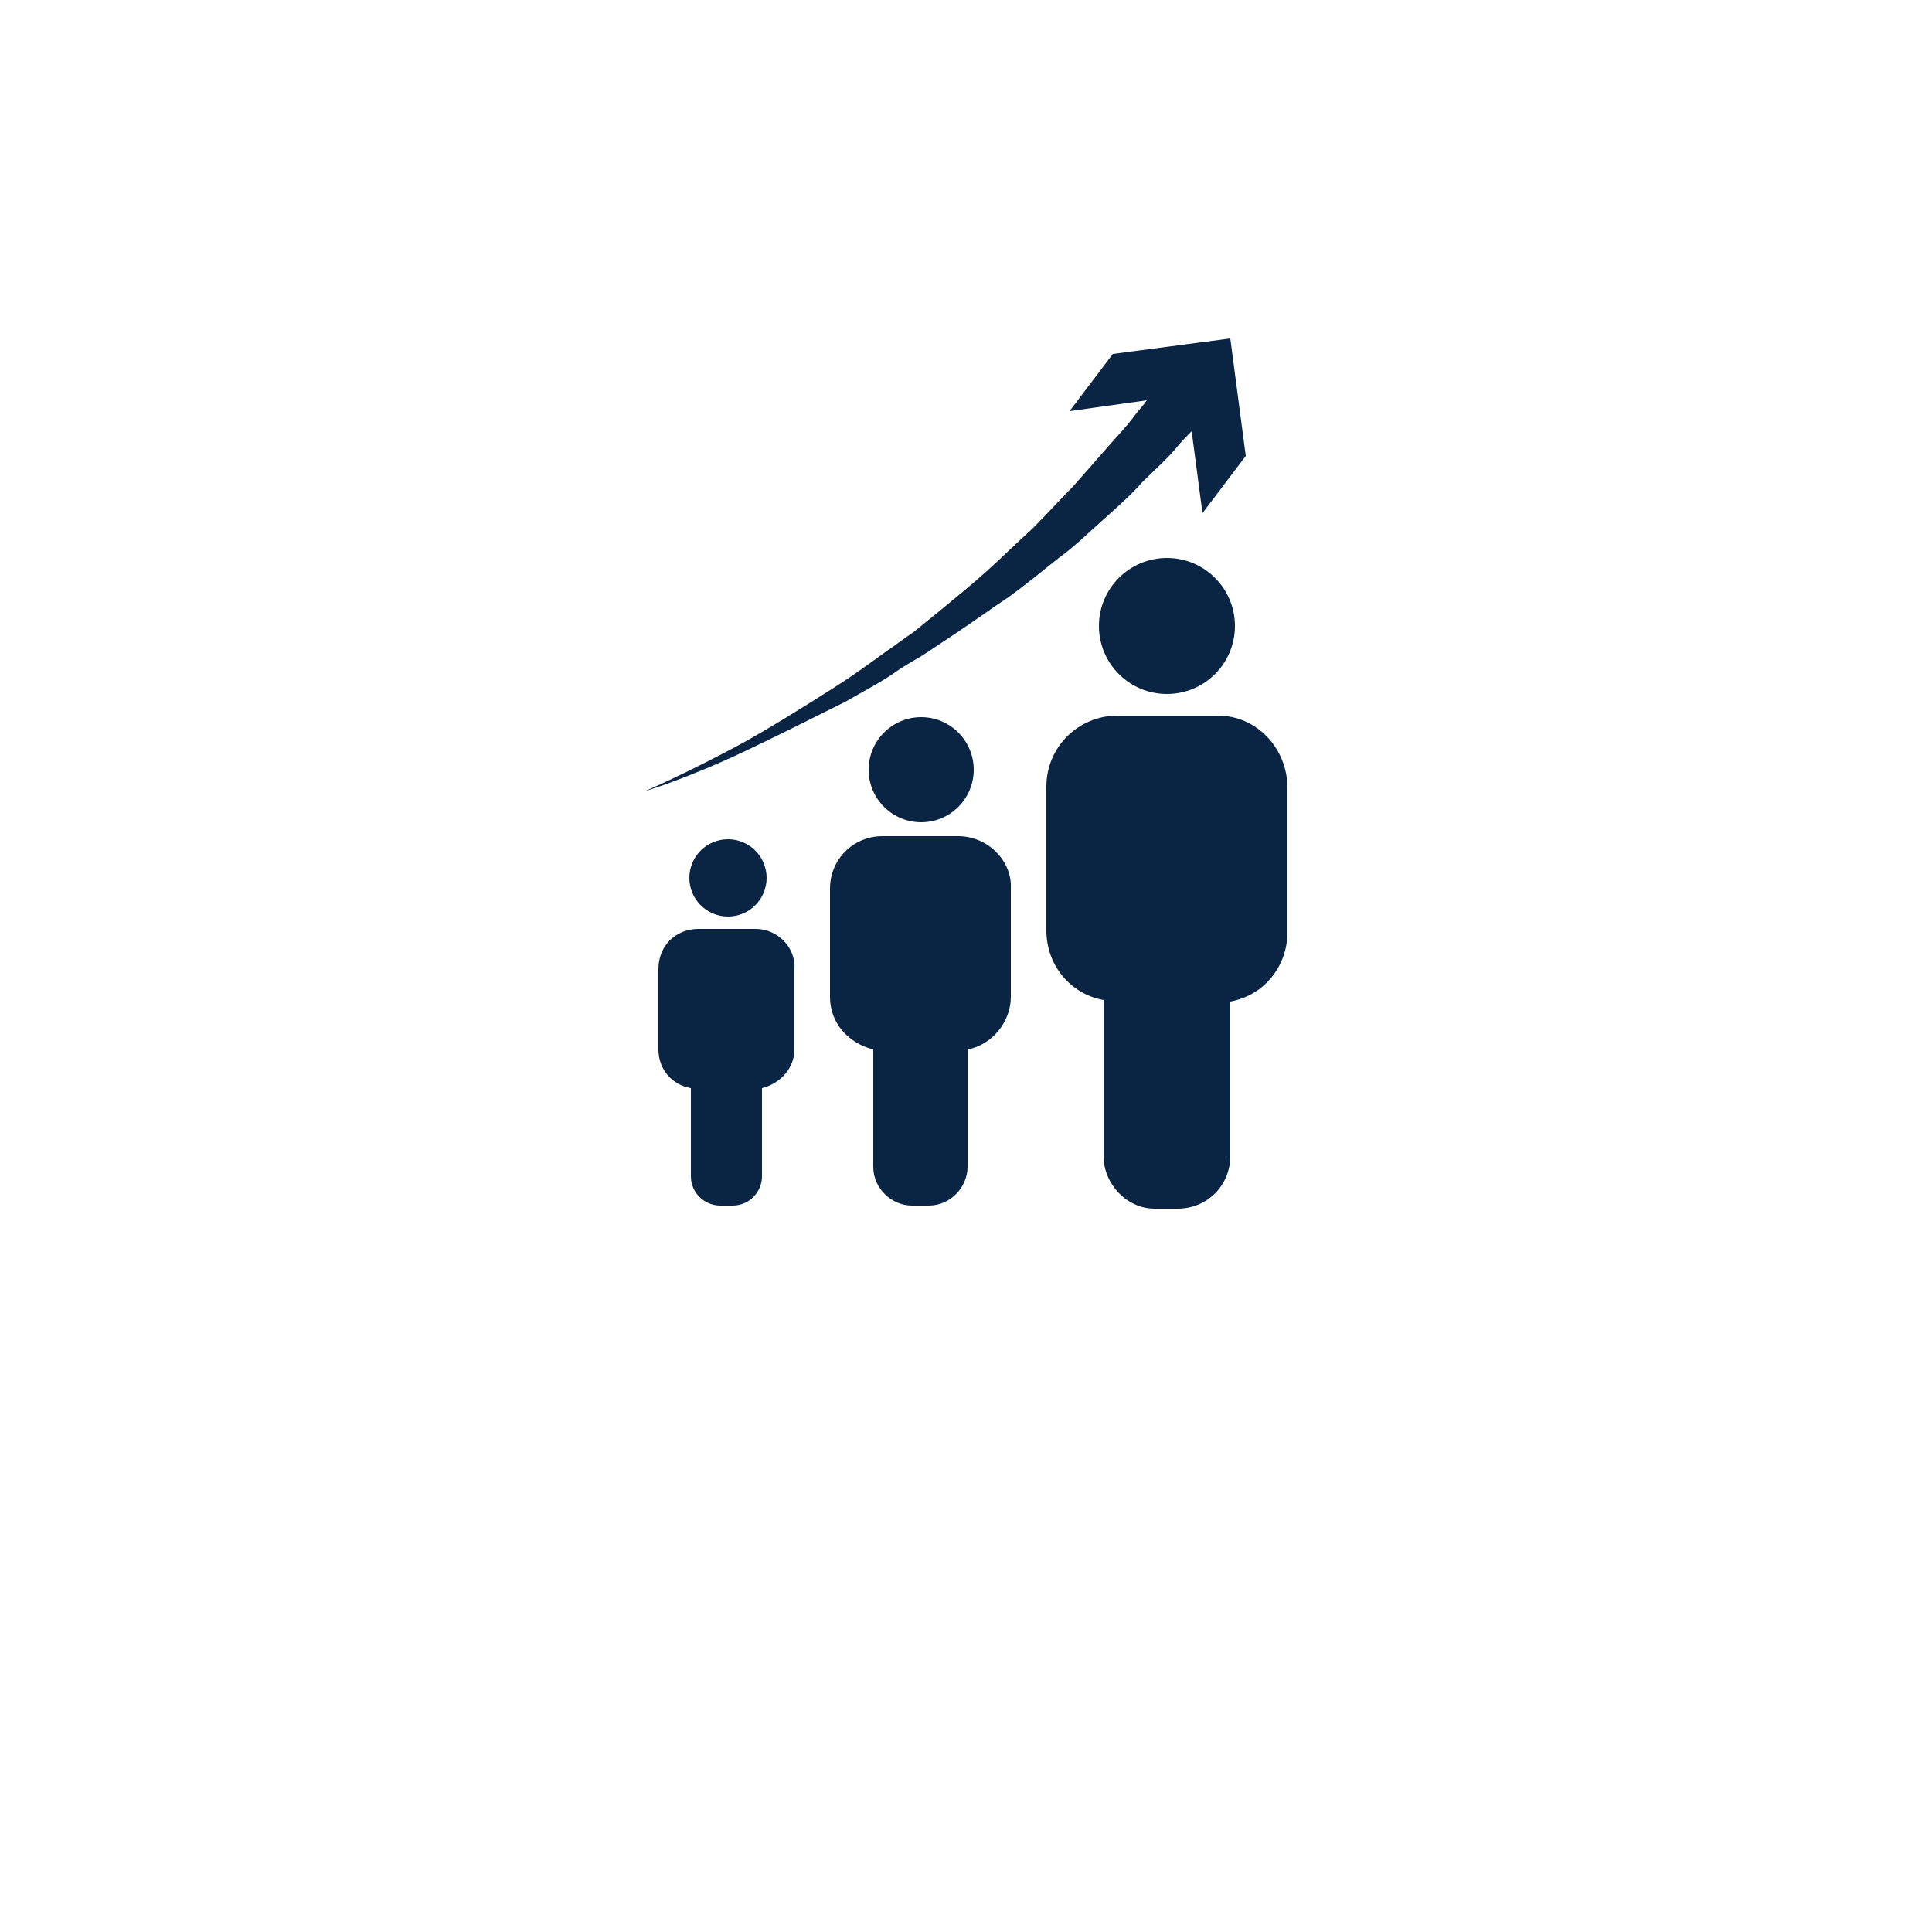 <svg xmlns="http://www.w3.org/2000/svg" xmlns:xlink="http://www.w3.org/1999/xlink" version="1.1" x="0px" y="0px" fill="#0A2443" width="150px" height="150px" viewBox="0 0 100 125" ><circle cx="63" cy="40.5" r="4.4"/><path d="M66.3,46.3h-6.5c-2.5,0-4.6,2-4.6,4.6v9.3c0,2.2,1.5,4.1,3.7,4.5v10.1c0,1.8,1.5,3.4,3.3,3.4h1.5c1.9,0,3.4-1.5,3.4-3.4l0,0  v-10c2.2-0.4,3.7-2.3,3.7-4.5v-9.3C70.8,48.4,68.8,46.3,66.3,46.3z"/><circle cx="34.6" cy="56.8" r="2.5"/><path d="M36.4,60.1h-3.7c-1.5,0-2.6,1.1-2.6,2.6v5.2c0,1.3,0.9,2.3,2.1,2.5v5.7c0,1.1,0.9,1.9,1.9,1.9h0.8c1.1,0,1.9-0.9,1.9-1.9  v-5.7c1.2-0.3,2.1-1.3,2.1-2.5v-5.2C39,61.3,37.8,60.1,36.4,60.1z"/><circle cx="47.1" cy="49.8" r="3.4"/><path d="M49.5,54.1h-4.9c-1.9,0-3.4,1.5-3.4,3.4v7c0,1.7,1.2,3,2.8,3.4v7.6c0,1.4,1.2,2.5,2.5,2.5h1.1c1.4,0,2.5-1.2,2.5-2.5v-7.6  c1.6-0.3,2.8-1.8,2.8-3.4v-7C53,55.7,51.4,54.1,49.5,54.1z"/><path d="M68.1,29.5l-1-7.6l-7.6,1l-2.8,3.7l5-0.7c-0.2,0.3-0.5,0.6-0.8,1c-0.5,0.7-1.2,1.4-1.8,2.1c-0.7,0.8-1.4,1.6-2.2,2.5  c-0.8,0.8-1.7,1.8-2.6,2.7c-1,0.9-1.9,1.8-2.9,2.7c-1,0.9-2.1,1.8-3.2,2.7l-1.6,1.3c-0.6,0.4-1.1,0.8-1.7,1.2  c-1.1,0.8-2.2,1.6-3.3,2.3c-2.2,1.4-4.3,2.7-6.1,3.7c-3.7,2-6.3,3.1-6.3,3.1s2.7-0.8,6.5-2.6c1.9-0.9,4.1-2,6.5-3.2  c1.2-0.7,2.4-1.3,3.5-2.1c0.6-0.4,1.2-0.7,1.8-1.1l1.8-1.2c1.2-0.8,2.3-1.6,3.5-2.4c1.1-0.8,2.2-1.7,3.2-2.5c1.1-0.8,2-1.7,2.9-2.5  c0.9-0.8,1.8-1.6,2.5-2.4c0.8-0.8,1.5-1.4,2.1-2.1c0.4-0.5,0.8-0.9,1.1-1.2l0.7,5.3L68.1,29.5z"/></svg>